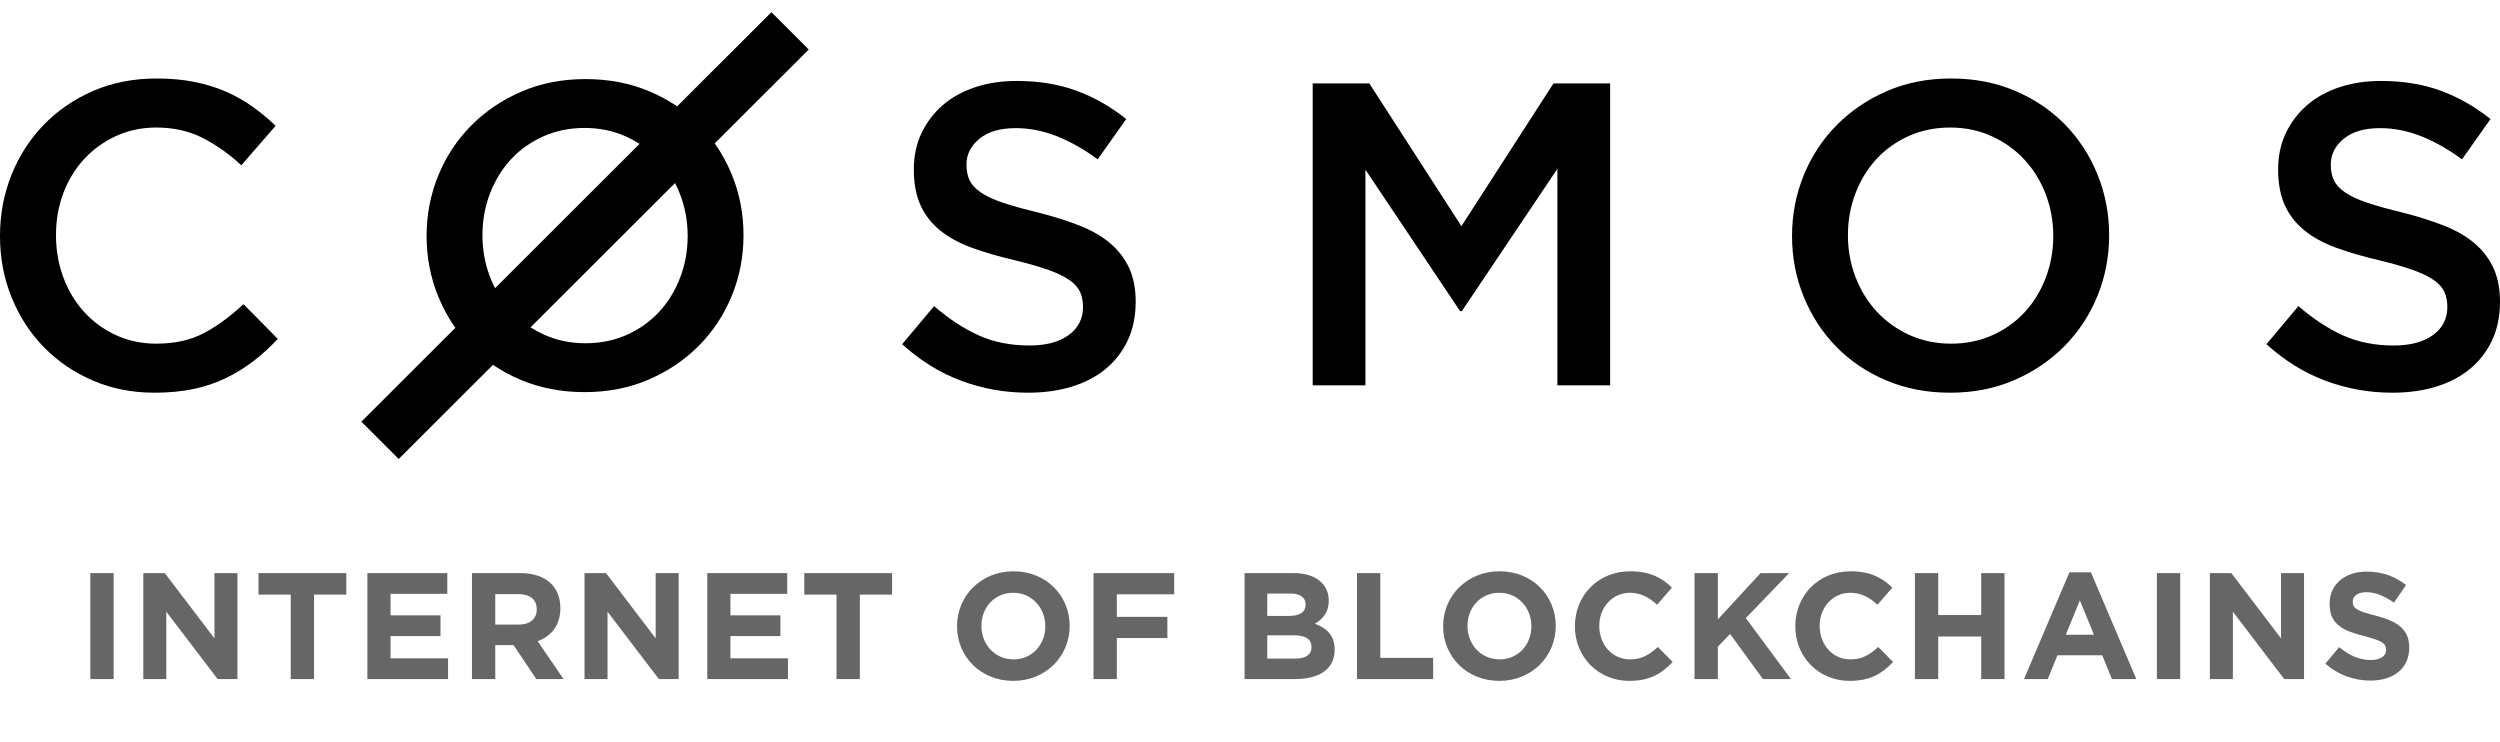 <svg width="1024" height="304" viewBox="0 0 1024 304" fill="none" xmlns="http://www.w3.org/2000/svg">
<path fill-rule="evenodd" clip-rule="evenodd" d="M113.778 138.81L99.734 124.588C94.4 129.565 89.008 133.507 83.554 136.412C78.104 139.314 71.585 140.765 64.001 140.765C58.074 140.765 52.593 139.611 47.556 137.299C42.519 134.987 38.163 131.819 34.489 127.787C30.814 123.758 27.972 119.048 25.955 113.656C23.94 108.264 22.935 102.484 22.935 96.325C22.935 90.161 23.94 84.412 25.955 79.078C27.972 73.746 30.814 69.096 34.489 65.124C38.163 61.155 42.519 58.015 47.556 55.703C52.593 53.394 58.074 52.237 64.001 52.237C71.11 52.237 77.452 53.66 83.021 56.504C88.593 59.346 93.867 63.081 98.842 67.702L112.888 51.528C109.926 48.683 106.786 46.076 103.466 43.704C100.149 41.334 96.535 39.288 92.623 37.571C88.71 35.852 84.415 34.52 79.733 33.573C75.051 32.623 69.865 32.148 64.178 32.148C54.697 32.148 46.045 33.839 38.223 37.216C30.399 40.593 23.645 45.215 17.956 51.081C12.266 56.948 7.853 63.791 4.711 71.614C1.569 79.435 0 87.791 0 96.68C0 105.686 1.6 114.1 4.8 121.923C7.999 129.742 12.415 136.527 18.044 142.276C23.674 148.023 30.339 152.556 38.044 155.875C45.748 159.194 54.164 160.852 63.288 160.852C69.097 160.852 74.401 160.348 79.2 159.341C84 158.333 88.415 156.854 92.445 154.899C96.475 152.942 100.238 150.63 103.735 147.965C107.23 145.298 110.578 142.245 113.778 138.81Z" fill="black"/>
<path fill-rule="evenodd" clip-rule="evenodd" d="M395.868 67.384C395.868 63.245 397.636 59.727 401.174 56.832C404.709 53.931 409.661 52.484 416.026 52.484C421.684 52.484 427.283 53.58 432.822 55.767C438.364 57.954 443.963 61.117 449.619 65.255L461.289 48.76C454.926 43.675 448.118 39.804 440.869 37.145C433.617 34.484 425.456 33.154 416.379 33.154C410.251 33.154 404.592 34.011 399.435 35.726C394.249 37.44 389.831 39.892 386.145 43.084C382.462 46.279 379.573 50.091 377.452 54.525C375.36 58.959 374.299 63.896 374.299 69.335C374.299 75.128 375.212 80.036 377.04 84.056C378.867 88.076 381.548 91.505 385.026 94.343C388.502 97.181 392.834 99.545 397.961 101.438C403.118 103.331 408.984 105.042 415.613 106.58C421.391 107.999 426.074 109.359 429.7 110.658C433.295 111.96 436.124 113.35 438.216 114.826C440.277 116.305 441.694 117.93 442.46 119.703C443.225 121.479 443.607 123.486 443.607 125.733C443.607 130.584 441.634 134.427 437.686 137.262C433.736 140.103 428.402 141.519 421.684 141.519C413.905 141.519 406.949 140.129 400.821 137.351C394.69 134.573 388.621 130.584 382.607 125.379L369.525 140.988C376.951 147.726 385.026 152.723 393.748 155.975C402.472 159.227 411.606 160.852 421.152 160.852C427.636 160.852 433.59 160.024 439.013 158.37C444.404 156.712 449.06 154.288 452.892 151.096C456.751 147.904 459.757 144.003 461.937 139.392C464.089 134.781 465.179 129.519 465.179 123.606C465.179 118.404 464.325 113.881 462.615 110.038C460.904 106.195 458.371 102.828 455.072 99.928C451.77 97.033 447.586 94.578 442.577 92.567C437.569 90.56 431.792 88.727 425.308 87.071C419.385 85.652 414.523 84.29 410.663 82.991C406.832 81.692 403.827 80.273 401.615 78.734C399.435 77.198 397.934 75.542 397.107 73.769C396.284 71.993 395.868 69.866 395.868 67.384Z" fill="black"/>
<path fill-rule="evenodd" clip-rule="evenodd" d="M637.905 69.141V157.835H659.509V34.159H636.309L598.591 92.641L560.873 34.159H537.676V157.835H559.279V69.494L598.058 127.446H598.768L637.905 69.141Z" fill="black"/>
<path fill-rule="evenodd" clip-rule="evenodd" d="M841.016 96.68C841.016 102.724 839.981 108.442 837.911 113.836C835.842 119.227 832.974 123.907 829.304 127.876C825.639 131.845 821.231 134.987 816.086 137.299C810.939 139.612 805.291 140.765 799.141 140.765C792.988 140.765 787.31 139.58 782.105 137.211C776.9 134.839 772.433 131.639 768.708 127.612C764.982 123.581 762.083 118.87 760.012 113.478C757.944 108.087 756.907 102.367 756.907 96.325C756.907 90.279 757.944 84.561 760.012 79.169C762.083 73.775 764.951 69.096 768.619 65.124C772.287 61.155 776.694 58.015 781.839 55.703C786.984 53.394 792.634 52.237 798.784 52.237C804.937 52.237 810.616 53.422 815.82 55.794C821.023 58.164 825.49 61.364 829.215 65.393C832.943 69.42 835.842 74.133 837.911 79.524C839.981 84.916 841.016 90.636 841.016 96.68ZM863.906 96.325C863.906 87.554 862.309 79.258 859.115 71.434C855.924 63.615 851.485 56.799 845.809 50.993C840.13 45.184 833.328 40.593 825.399 37.216C817.475 33.839 808.722 32.148 799.141 32.148C789.558 32.148 780.805 33.868 772.878 37.305C764.951 40.742 758.09 45.392 752.294 51.259C746.495 57.125 742.004 63.971 738.808 71.792C735.614 79.613 734.018 87.909 734.018 96.68C734.018 105.449 735.614 113.742 738.808 121.566C742.004 129.389 746.438 136.203 752.117 142.01C757.793 147.816 764.597 152.409 772.524 155.786C780.448 159.163 789.201 160.852 798.784 160.852C808.365 160.852 817.121 159.132 825.045 155.698C832.974 152.261 839.833 147.61 845.632 141.741C851.428 135.877 855.924 129.032 859.115 121.211C862.309 113.39 863.906 105.094 863.906 96.325Z" fill="black"/>
<path fill-rule="evenodd" clip-rule="evenodd" d="M954.689 67.384C954.689 63.245 956.456 59.727 959.992 56.832C963.529 53.931 968.479 52.484 974.846 52.484C980.502 52.484 986.103 53.58 991.643 55.767C997.182 57.954 1002.78 61.117 1008.44 65.255L1020.11 48.76C1013.74 43.675 1006.94 39.804 999.687 37.145C992.439 34.484 984.276 33.154 975.199 33.154C969.071 33.154 963.413 34.011 958.255 35.726C953.069 37.44 948.651 39.892 944.965 43.084C941.282 46.279 938.396 50.091 936.27 54.525C934.181 58.959 933.119 63.896 933.119 69.335C933.119 75.128 934.033 80.036 935.86 84.056C937.687 88.076 940.369 91.505 943.844 94.343C947.322 97.181 951.654 99.545 956.783 101.438C961.938 103.331 967.804 105.042 974.434 106.58C980.209 107.999 984.894 109.359 988.52 110.658C992.113 111.96 994.944 113.35 997.036 114.826C999.097 116.305 1000.51 117.93 1001.28 119.703C1002.05 121.479 1002.43 123.486 1002.43 125.733C1002.43 130.584 1000.45 134.427 996.507 137.262C992.556 140.103 987.222 141.519 980.502 141.519C972.723 141.519 965.767 140.129 959.641 137.351C953.513 134.573 947.442 130.584 941.428 125.379L928.346 140.988C935.769 147.726 943.844 152.723 952.568 155.975C961.289 159.227 970.424 160.852 979.973 160.852C986.457 160.852 992.408 160.024 997.833 158.37C1003.22 156.712 1007.88 154.288 1011.71 151.096C1015.57 147.904 1018.58 144.003 1020.76 139.392C1022.91 134.781 1024 129.519 1024 123.606C1024 118.404 1023.14 113.881 1021.44 110.038C1019.72 106.195 1017.19 102.828 1013.89 99.928C1010.59 97.033 1006.41 94.578 1001.4 92.567C996.387 90.56 990.61 88.727 984.128 87.071C978.205 85.652 973.343 84.29 969.484 82.991C965.653 81.692 962.647 80.273 960.435 78.734C958.255 77.198 956.752 75.542 955.927 73.769C955.104 71.993 954.689 69.866 954.689 67.384Z" fill="black"/>
<path fill-rule="evenodd" clip-rule="evenodd" d="M261.973 58.918L202.779 118.033C202.016 116.554 201.327 115.013 200.71 113.414C198.643 108.043 197.609 102.344 197.609 96.326C197.609 90.302 198.643 84.606 200.71 79.234C202.779 73.861 205.646 69.199 209.311 65.243C212.977 61.288 217.382 58.16 222.523 55.857C227.668 53.556 233.312 52.404 239.459 52.404C245.608 52.404 251.283 53.585 256.482 55.948C258.416 56.825 260.246 57.814 261.973 58.918ZM256.75 137.145C251.606 139.448 245.962 140.598 239.815 140.598C233.666 140.598 227.991 139.417 222.789 137.057C220.858 136.177 219.028 135.188 217.303 134.082L276.494 74.972C277.258 76.448 277.947 77.987 278.564 79.588C280.631 84.959 281.665 90.658 281.665 96.679C281.665 102.7 280.631 108.396 278.564 113.77C276.494 119.141 273.628 123.803 269.962 127.757C266.297 131.712 261.894 134.842 256.75 137.145ZM265.706 155.474C273.628 152.05 280.485 147.417 286.278 141.57C292.07 135.728 296.561 128.909 299.753 121.117C302.947 113.326 304.543 105.061 304.543 96.326C304.543 87.588 302.947 79.323 299.753 71.529C297.861 66.908 295.53 62.641 292.764 58.724L331.264 20.277L315.966 5L277.349 43.564C273.882 41.203 270.118 39.163 266.06 37.44C258.138 34.076 249.39 32.392 239.815 32.392C230.237 32.392 221.49 34.105 213.568 37.529C205.646 40.953 198.788 45.585 192.996 51.43C187.203 57.274 182.71 64.093 179.518 71.885C176.326 79.677 174.73 87.941 174.73 96.679C174.73 105.415 176.326 113.677 179.518 121.471C181.413 126.094 183.743 130.362 186.509 134.28L148.012 172.723L163.31 188L201.925 149.438C205.392 151.799 209.156 153.84 213.214 155.562C221.136 158.926 229.883 160.609 239.459 160.609C249.036 160.609 257.784 158.895 265.706 155.474Z" fill="black"/>
<path d="M37 278.144H46.548V234.744H37V278.144Z" fill="#666666"/>
<path d="M58.694 278.144H68.118V250.554L89.136 278.144H97.258V234.744H87.834V261.466L67.498 234.744H58.694V278.144Z" fill="#666666"/>
<path d="M119.083 278.144H128.631V243.548H141.837V234.744H105.877V243.548H119.083V278.144Z" fill="#666666"/>
<path d="M150.48 278.144H183.526V269.65H159.966V260.536H180.426V252.042H159.966V243.238H183.216V234.744H150.48V278.144Z" fill="#666666"/>
<path d="M193.315 278.144H202.863V264.256H210.365L219.665 278.144H230.825L220.223 262.644C225.741 260.598 229.523 256.196 229.523 249.19V249.066C229.523 244.974 228.221 241.564 225.803 239.146C222.951 236.294 218.673 234.744 213.155 234.744H193.315V278.144ZM202.863 255.824V243.362H212.349C216.999 243.362 219.851 245.47 219.851 249.562V249.686C219.851 253.344 217.185 255.824 212.535 255.824H202.863Z" fill="#666666"/>
<path d="M239.42 278.144H248.844V250.554L269.862 278.144H277.984V234.744H268.56V261.466L248.224 234.744H239.42V278.144Z" fill="#666666"/>
<path d="M289.702 278.144H322.748V269.65H299.188V260.536H319.648V252.042H299.188V243.238H322.438V234.744H289.702V278.144Z" fill="#666666"/>
<path d="M342.643 278.144H352.191V243.548H365.397V234.744H329.437V243.548H342.643V278.144Z" fill="#666666"/>
<path d="M415.008 278.888C428.4 278.888 438.134 268.782 438.134 256.444V256.32C438.134 243.982 428.524 234 415.132 234C401.74 234 392.006 244.106 392.006 256.444V256.568C392.006 268.906 401.616 278.888 415.008 278.888ZM415.132 270.084C407.444 270.084 401.988 263.884 401.988 256.444V256.32C401.988 248.88 407.32 242.804 415.008 242.804C422.696 242.804 428.152 249.004 428.152 256.444V256.568C428.152 264.008 422.82 270.084 415.132 270.084Z" fill="#666666"/>
<path d="M447.904 278.144H457.452V261.342H478.16V252.662H457.452V243.424H480.95V234.744H447.904V278.144Z" fill="#666666"/>
<path d="M509.779 278.144H530.425C540.221 278.144 546.669 274.176 546.669 266.24V266.116C546.669 260.288 543.569 257.374 538.547 255.452C541.647 253.716 544.251 250.988 544.251 246.09V245.966C544.251 242.99 543.259 240.572 541.275 238.588C538.795 236.108 534.889 234.744 529.929 234.744H509.779V278.144ZM534.765 247.702C534.765 250.926 532.099 252.29 527.883 252.29H519.079V243.114H528.503C532.533 243.114 534.765 244.726 534.765 247.578V247.702ZM537.183 264.938V265.062C537.183 268.286 534.641 269.774 530.425 269.774H519.079V260.226H530.115C535.013 260.226 537.183 262.024 537.183 264.938Z" fill="#666666"/>
<path d="M555.823 278.144H587.009V269.464H565.371V234.744H555.823V278.144Z" fill="#666666"/>
<path d="M614.108 278.888C627.5 278.888 637.234 268.782 637.234 256.444V256.32C637.234 243.982 627.624 234 614.232 234C600.84 234 591.106 244.106 591.106 256.444V256.568C591.106 268.906 600.716 278.888 614.108 278.888ZM614.232 270.084C606.544 270.084 601.088 263.884 601.088 256.444V256.32C601.088 248.88 606.42 242.804 614.108 242.804C621.796 242.804 627.252 249.004 627.252 256.444V256.568C627.252 264.008 621.92 270.084 614.232 270.084Z" fill="#666666"/>
<path d="M667.339 278.888C675.709 278.888 680.669 275.912 685.133 271.138L679.057 265C675.648 268.1 672.609 270.084 667.649 270.084C660.209 270.084 655.063 263.884 655.063 256.444V256.32C655.063 248.88 660.333 242.804 667.649 242.804C671.99 242.804 675.399 244.664 678.747 247.702L684.823 240.696C680.793 236.728 675.896 234 667.711 234C654.381 234 645.081 244.106 645.081 256.444V256.568C645.081 269.03 654.568 278.888 667.339 278.888Z" fill="#666666"/>
<path d="M694.077 278.144H703.625V264.876L708.647 259.668L722.101 278.144H733.571L715.095 253.158L732.827 234.744H721.109L703.625 253.716V234.744H694.077V278.144Z" fill="#666666"/>
<path d="M757.611 278.888C765.981 278.888 770.941 275.912 775.405 271.138L769.329 265C765.919 268.1 762.881 270.084 757.921 270.084C750.481 270.084 745.335 263.884 745.335 256.444V256.32C745.335 248.88 750.605 242.804 757.921 242.804C762.261 242.804 765.671 244.664 769.019 247.702L775.095 240.696C771.065 236.728 766.167 234 757.983 234C744.653 234 735.353 244.106 735.353 256.444V256.568C735.353 269.03 744.839 278.888 757.611 278.888Z" fill="#666666"/>
<path d="M784.349 278.144H793.897V260.722H811.505V278.144H821.053V234.744H811.505V251.918H793.897V234.744H784.349V278.144Z" fill="#666666"/>
<path d="M829.034 278.144H838.768L842.736 268.41H861.088L865.056 278.144H875.038L856.438 234.434H847.634L829.034 278.144ZM846.146 259.978L851.912 245.904L857.678 259.978H846.146Z" fill="#666666"/>
<path d="M883.471 278.144H893.019V234.744H883.471V278.144Z" fill="#666666"/>
<path d="M905.165 278.144H914.589V250.554L935.607 278.144H943.729V234.744H934.305V261.466L913.969 234.744H905.165V278.144Z" fill="#666666"/>
<path d="M970.885 278.764C980.247 278.764 986.819 273.928 986.819 265.31V265.186C986.819 257.622 981.859 254.46 973.055 252.166C965.553 250.244 963.693 249.314 963.693 246.462V246.338C963.693 244.23 965.615 242.556 969.273 242.556C972.931 242.556 976.713 244.168 980.557 246.834L985.517 239.642C981.115 236.108 975.721 234.124 969.397 234.124C960.531 234.124 954.207 239.332 954.207 247.206V247.33C954.207 255.948 959.849 258.366 968.591 260.598C975.845 262.458 977.333 263.698 977.333 266.116V266.24C977.333 268.782 974.977 270.332 971.071 270.332C966.111 270.332 962.019 268.286 958.113 265.062L952.471 271.82C957.679 276.47 964.313 278.764 970.885 278.764Z" fill="#666666"/>
</svg>
